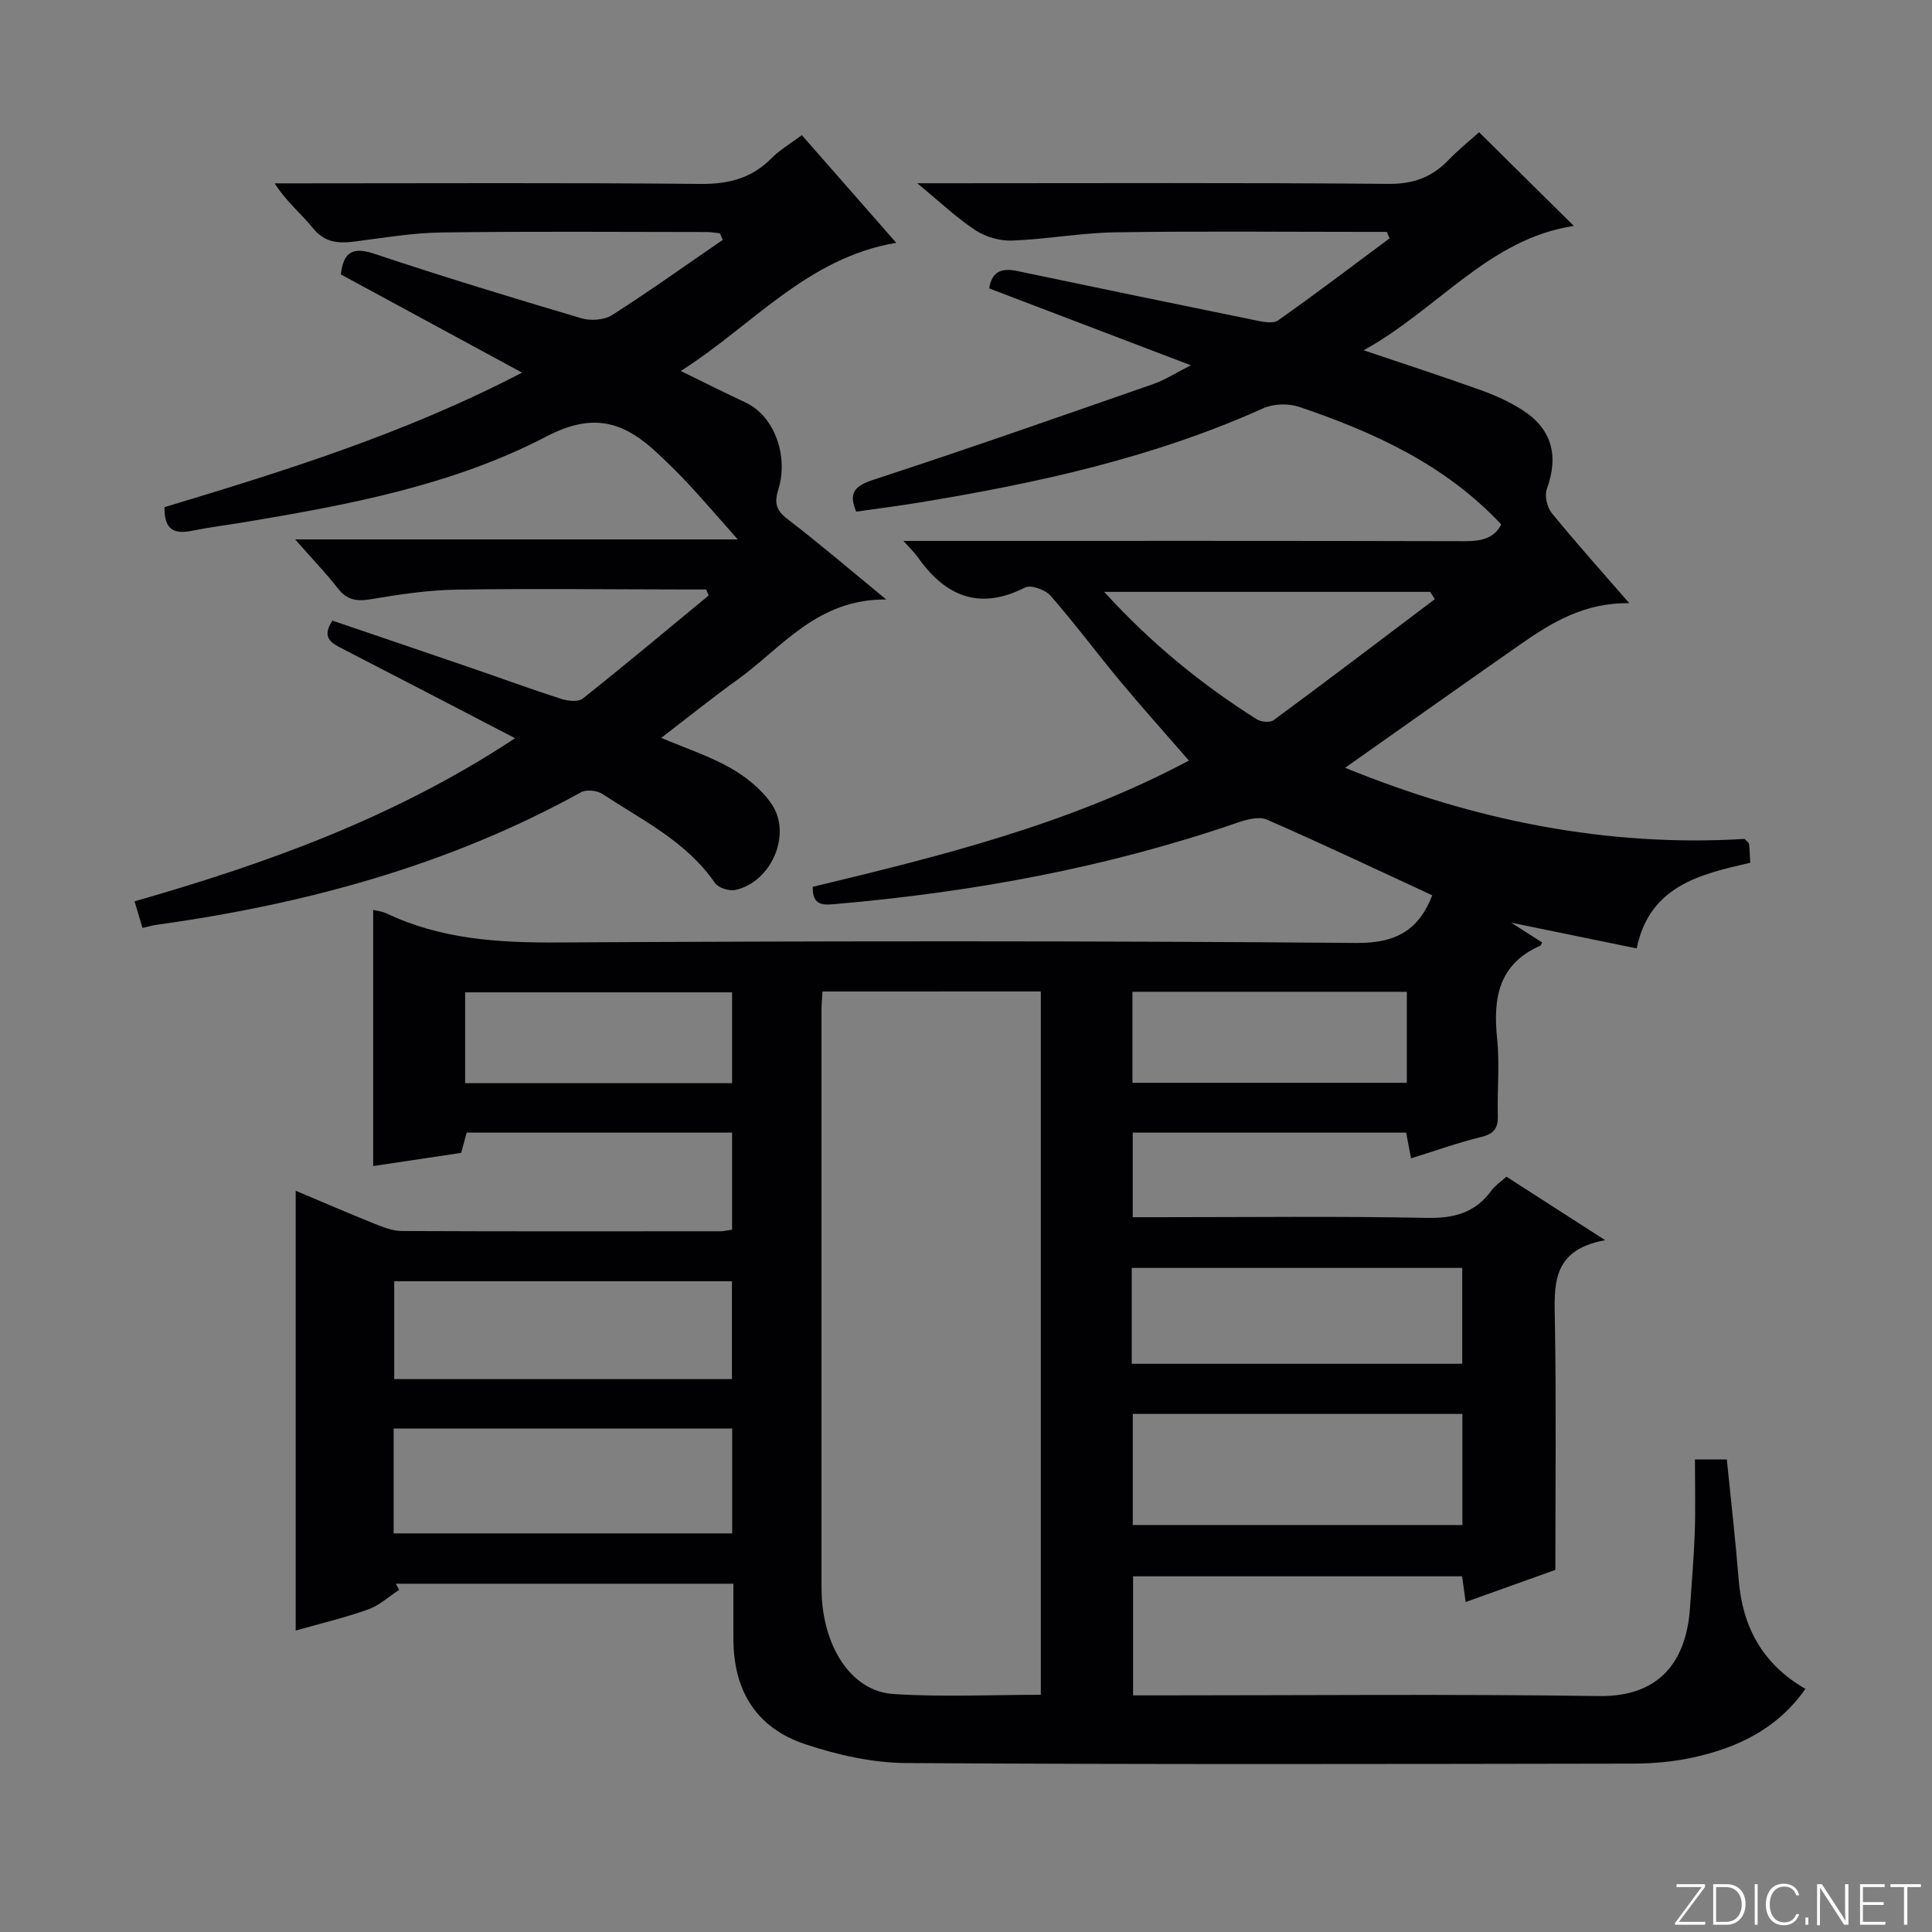 <svg enable-background="new 0 0 400 400" viewBox="0 0 400 400" xmlns="http://www.w3.org/2000/svg"><rect x="0" y="0" width="400" height="400" fill="#808080" stroke="none"/><g fill="#fbfcfa"><path d="m346.9 398 5.4-7.3h-5.2v-.6h5.9v.6l-5.4 7.2h5.5l-.1.6h-6.2v-.5z"/><path d="m354.7 390.1h2.8c2.3 0 3.9 1.6 3.9 4.1s-1.6 4.3-3.9 4.3h-2.8zm.6 7.8h2c2.2 0 3.3-1.6 3.3-3.6 0-1.8-1-3.6-3.3-3.6h-2z"/><path d="m363.9 390.1v8.4h-.6v-8.4z"/><path d="m372.5 396.3c-.4 1.3-1.4 2.3-3.2 2.3-2.4 0-3.7-1.9-3.7-4.3 0-2.3 1.2-4.3 3.7-4.3 1.8 0 2.9 1 3.2 2.4h-.6c-.4-1.1-1.1-1.8-2.5-1.8-2.1 0-3 1.9-3 3.7s.9 3.7 3 3.7c1.4 0 2.1-.7 2.5-1.7z"/><path d="m373.8 398.5v-1.5h.6v1.5z"/><path d="m376.2 398.5v-8.4h1c1.3 2 4.4 6.7 4.9 7.6-.1-1.2-.1-2.4-.1-3.8v-3.8h.7v8.4h-.9c-1.2-1.9-4.4-6.8-5-7.7.1 1.1 0 2.3 0 3.9v3.9h-.6z"/><path d="m390 394.4h-4.3v3.5h4.7l-.1.6h-5.2v-8.4h5.1v.6h-4.5v3.1h4.3v.7z"/><path d="m394.2 390.7h-2.8v-.6h6.3v.6h-2.8v7.8h-.7z"/></g><path d="m151.57 254.59c0-6.89 0-13.32 0-20.09-18.35 0-36.44 0-54.96 0-.29 1.08-.65 2.43-1.12 4.19-5.86.88-11.88 1.78-18.23 2.73 0-17.9 0-35.35 0-53.04.91.23 1.91.32 2.75.72 11.25 5.36 23.13 6.1 35.43 6.03 55.16-.31 110.32-.36 165.47.1 8.41.07 12.93-2.92 15.62-9.87-11.36-5.25-22.71-10.64-34.22-15.66-1.65-.72-4.2-.04-6.11.62-27 9.31-54.83 14.39-83.21 16.85-2.41.21-4.82.48-4.72-3.56 26.52-6.39 53.09-12.94 77.88-26.14-4.87-5.61-9.61-10.89-14.15-16.34-4.9-5.89-9.47-12.05-14.51-17.81-1.08-1.23-4.05-2.29-5.26-1.68-9.57 4.85-16.58 1.75-22.29-6.38-.63-.89-1.45-1.65-2.89-3.27h6.2c36.66 0 73.32-.04 109.98.06 3.45.01 6.16-.59 7.58-3.48-11.61-12.38-26.34-19.09-41.83-24.33-2.22-.75-5.32-.67-7.44.29-22.77 10.25-46.87 15.52-71.33 19.53-4.25.7-8.52 1.23-12.95 1.87-1.59-3.83-.42-5.3 3.6-6.61 19.38-6.33 38.63-13.09 57.89-19.8 2.44-.85 4.67-2.31 7.81-3.89-14.54-5.54-28.14-10.73-41.77-15.92.61-3.74 2.83-4.22 5.84-3.59 16.4 3.43 32.8 6.84 49.21 10.18 1.56.32 3.7.78 4.76.04 7.81-5.5 15.42-11.29 23.09-16.99-.19-.45-.38-.89-.57-1.34-1.58 0-3.16 0-4.74 0-17.16 0-34.33-.18-51.49.09-7.12.11-14.21 1.44-21.33 1.71-2.52.1-5.46-.74-7.57-2.12-3.86-2.52-7.24-5.76-12.09-9.75h6.55c30.33 0 60.66-.14 90.98.13 5.1.05 8.92-1.31 12.35-4.83 2.29-2.35 4.87-4.43 6.45-5.86 6.76 6.69 13.1 12.95 19.62 19.4-17.53 2.61-28.13 17.25-43.52 25.74 8.73 2.95 16.57 5.49 24.32 8.28 2.96 1.06 5.89 2.4 8.53 4.08 6.14 3.92 7.58 9.5 5.08 16.35-.51 1.39.04 3.8 1.02 5 5 6.14 10.31 12.04 16.05 18.66-9.25-.16-16.02 3.96-22.57 8.53-11.98 8.37-23.91 16.83-36.27 25.54 26.69 10.91 54.2 16.45 82.71 14.73.52.57.89.78.92 1.04.13 1.14.16 2.29.25 3.89-10.36 2.38-20.85 4.76-23.51 17.74-8.48-1.74-16.56-3.4-25.99-5.33 2.86 1.82 4.65 2.97 6.41 4.09-.2.4-.24.61-.35.66-8.64 3.78-9.84 10.82-8.97 19.2.55 5.28 0 10.66.15 15.99.07 2.62-.8 3.78-3.44 4.43-4.81 1.17-9.5 2.86-14.53 4.42-.36-1.89-.66-3.46-1.01-5.32-18.82 0-37.55 0-56.61 0v17.51h5.42c18.5 0 37-.23 55.49.14 5.65.11 10.01-1.06 13.36-5.67.75-1.04 1.91-1.78 3.1-2.86 6.48 4.16 12.86 8.27 20.45 13.15-11.33 2.02-10.54 9.56-10.41 17.24.28 16.79.09 33.59.09 51.02-5.44 1.95-11.79 4.22-18.57 6.65-.27-1.93-.48-3.48-.74-5.32-22.55 0-45.13 0-68.12 0v24.65h5.5c30.33 0 60.66-.29 90.98.14 12.73.18 18.11-7.42 18.83-18.33.34-5.14.8-10.28.98-15.43.17-4.97.04-9.94.04-15.22h6.6c.84 8.37 1.79 16.59 2.45 24.83.78 9.78 4.87 17.49 13.82 22.66-5.84 8.34-14.11 12.22-23.37 14.23-4.02.88-8.23 1.24-12.36 1.25-50.16.08-100.32.2-150.48-.12-6.98-.05-14.2-1.68-20.87-3.9-10.14-3.38-14.84-11.07-14.87-21.8-.01-3.66 0-7.31 0-11.43-23.48 0-46.69 0-69.89 0 .23.42.46.85.69 1.27-2.12 1.38-4.08 3.22-6.4 4.05-4.8 1.72-9.79 2.89-15.02 4.38 0-30.49 0-60.42 0-91.06 5.73 2.41 11 4.7 16.34 6.84 1.81.73 3.79 1.5 5.69 1.5 22 .1 43.99.06 65.99.05.63-.01 1.27-.18 2.33-.33zm18.72-49.31c-.09 1.54-.21 2.67-.21 3.8-.01 39.45-.01 78.89 0 118.34 0 1.5.01 3 .15 4.49 1 10.38 6.66 18.3 14.76 18.82 10.06.65 20.2.16 30.5.16 0-48.76 0-97.08 0-145.62-15.1.01-29.87.01-45.2.01zm132.48 87.46c-22.97 0-45.52 0-68.24 0v23h68.24c0-7.69 0-15.12 0-23zm-151.18 3.03c-23.6 0-46.79 0-70.09 0v21.7h70.09c0-7.29 0-14.22 0-21.7zm-.05-30.5c-23.44 0-46.63 0-69.92 0v20.25h69.92c0-6.86 0-13.42 0-20.25zm82.77 17.09h68.43c0-6.65 0-13.22 0-19.85-22.94 0-45.62 0-68.43 0zm.15-77.02v18.84h56.81c0-6.5 0-12.58 0-18.84-19.06 0-37.79 0-56.81 0zm-82.89.11c-18.84 0-37.08 0-55.27 0v18.81h55.27c0-6.42 0-12.5 0-18.81zm145.5-81.4c-.32-.5-.64-1.01-.96-1.51-22.22 0-44.44 0-67.5 0 9.75 10.7 20.15 19.15 31.57 26.37.89.57 2.78.74 3.53.18 11.19-8.25 22.26-16.67 33.36-25.04z" fill="#010103"/><path d="m61.11 111.68h91.64c-3.43-3.87-6.67-7.62-10.03-11.27-2.02-2.2-4.17-4.29-6.34-6.34-6.86-6.48-13.17-8.95-23.17-3.74-19.38 10.11-40.97 14.18-62.47 17.76-3.6.6-7.24 1.04-10.81 1.77-3.53.72-5.97.21-5.87-4.86 24.78-7.47 49.78-15.23 74.03-27.85-12.95-7.01-25.26-13.69-37.52-20.33.55-4.72 2.48-5.77 7.02-4.25 14.15 4.73 28.44 9.07 42.76 13.32 1.92.57 4.72.39 6.35-.64 7.79-4.97 15.31-10.35 22.93-15.58-.19-.45-.38-.9-.57-1.36-.89-.1-1.78-.27-2.66-.27-18.33-.01-36.67-.16-55 .09-5.94.08-11.88 1.08-17.8 1.86-3.46.45-6.35.32-8.84-2.79-2.37-2.95-5.43-5.36-7.89-9.24h5.08c27.67 0 55.33-.15 82.99.12 5.87.06 10.66-1.14 14.79-5.32 1.72-1.74 3.92-3.01 6.28-4.78 6.54 7.45 12.96 14.78 19.55 22.29-18.49 3.11-29.72 17.08-44.61 26.54 5.07 2.47 9.17 4.55 13.34 6.49 6.3 2.93 8.91 11.43 6.88 17.95-.87 2.79-.57 4.36 1.86 6.21 6.57 5.03 12.86 10.42 20.46 16.66-14.36-.13-21.59 9.98-30.83 16.62-5.25 3.77-10.28 7.83-15.76 12.03 5.1 2.16 10.02 3.77 14.42 6.28 3.21 1.83 6.39 4.41 8.44 7.43 4.26 6.26-.09 16.17-7.51 17.77-1.28.28-3.53-.42-4.22-1.43-5.88-8.57-15.01-12.98-23.3-18.44-1.11-.73-3.32-.96-4.43-.35-27.45 15.16-57.1 23.16-87.93 27.45-.81.11-1.61.36-2.87.64-.51-1.73-1-3.37-1.64-5.51 27.54-7.88 54.11-17.46 78.78-33.77-12.48-6.48-24.19-12.59-35.94-18.63-2.29-1.18-4.1-2.3-1.88-5.72 9.56 3.26 19.25 6.54 28.92 9.86 6.12 2.1 12.2 4.34 18.36 6.32 1.4.45 3.59.72 4.54-.03 8.8-6.98 17.41-14.2 26.08-21.35-.17-.41-.34-.82-.51-1.24-1.41 0-2.82 0-4.23 0-15.83-.02-31.67-.22-47.49.03-5.93.09-11.89 1-17.76 1.99-2.96.5-4.96.13-6.84-2.33-2.41-3.1-5.16-5.93-8.78-10.06z" fill="#010103"/></svg>
